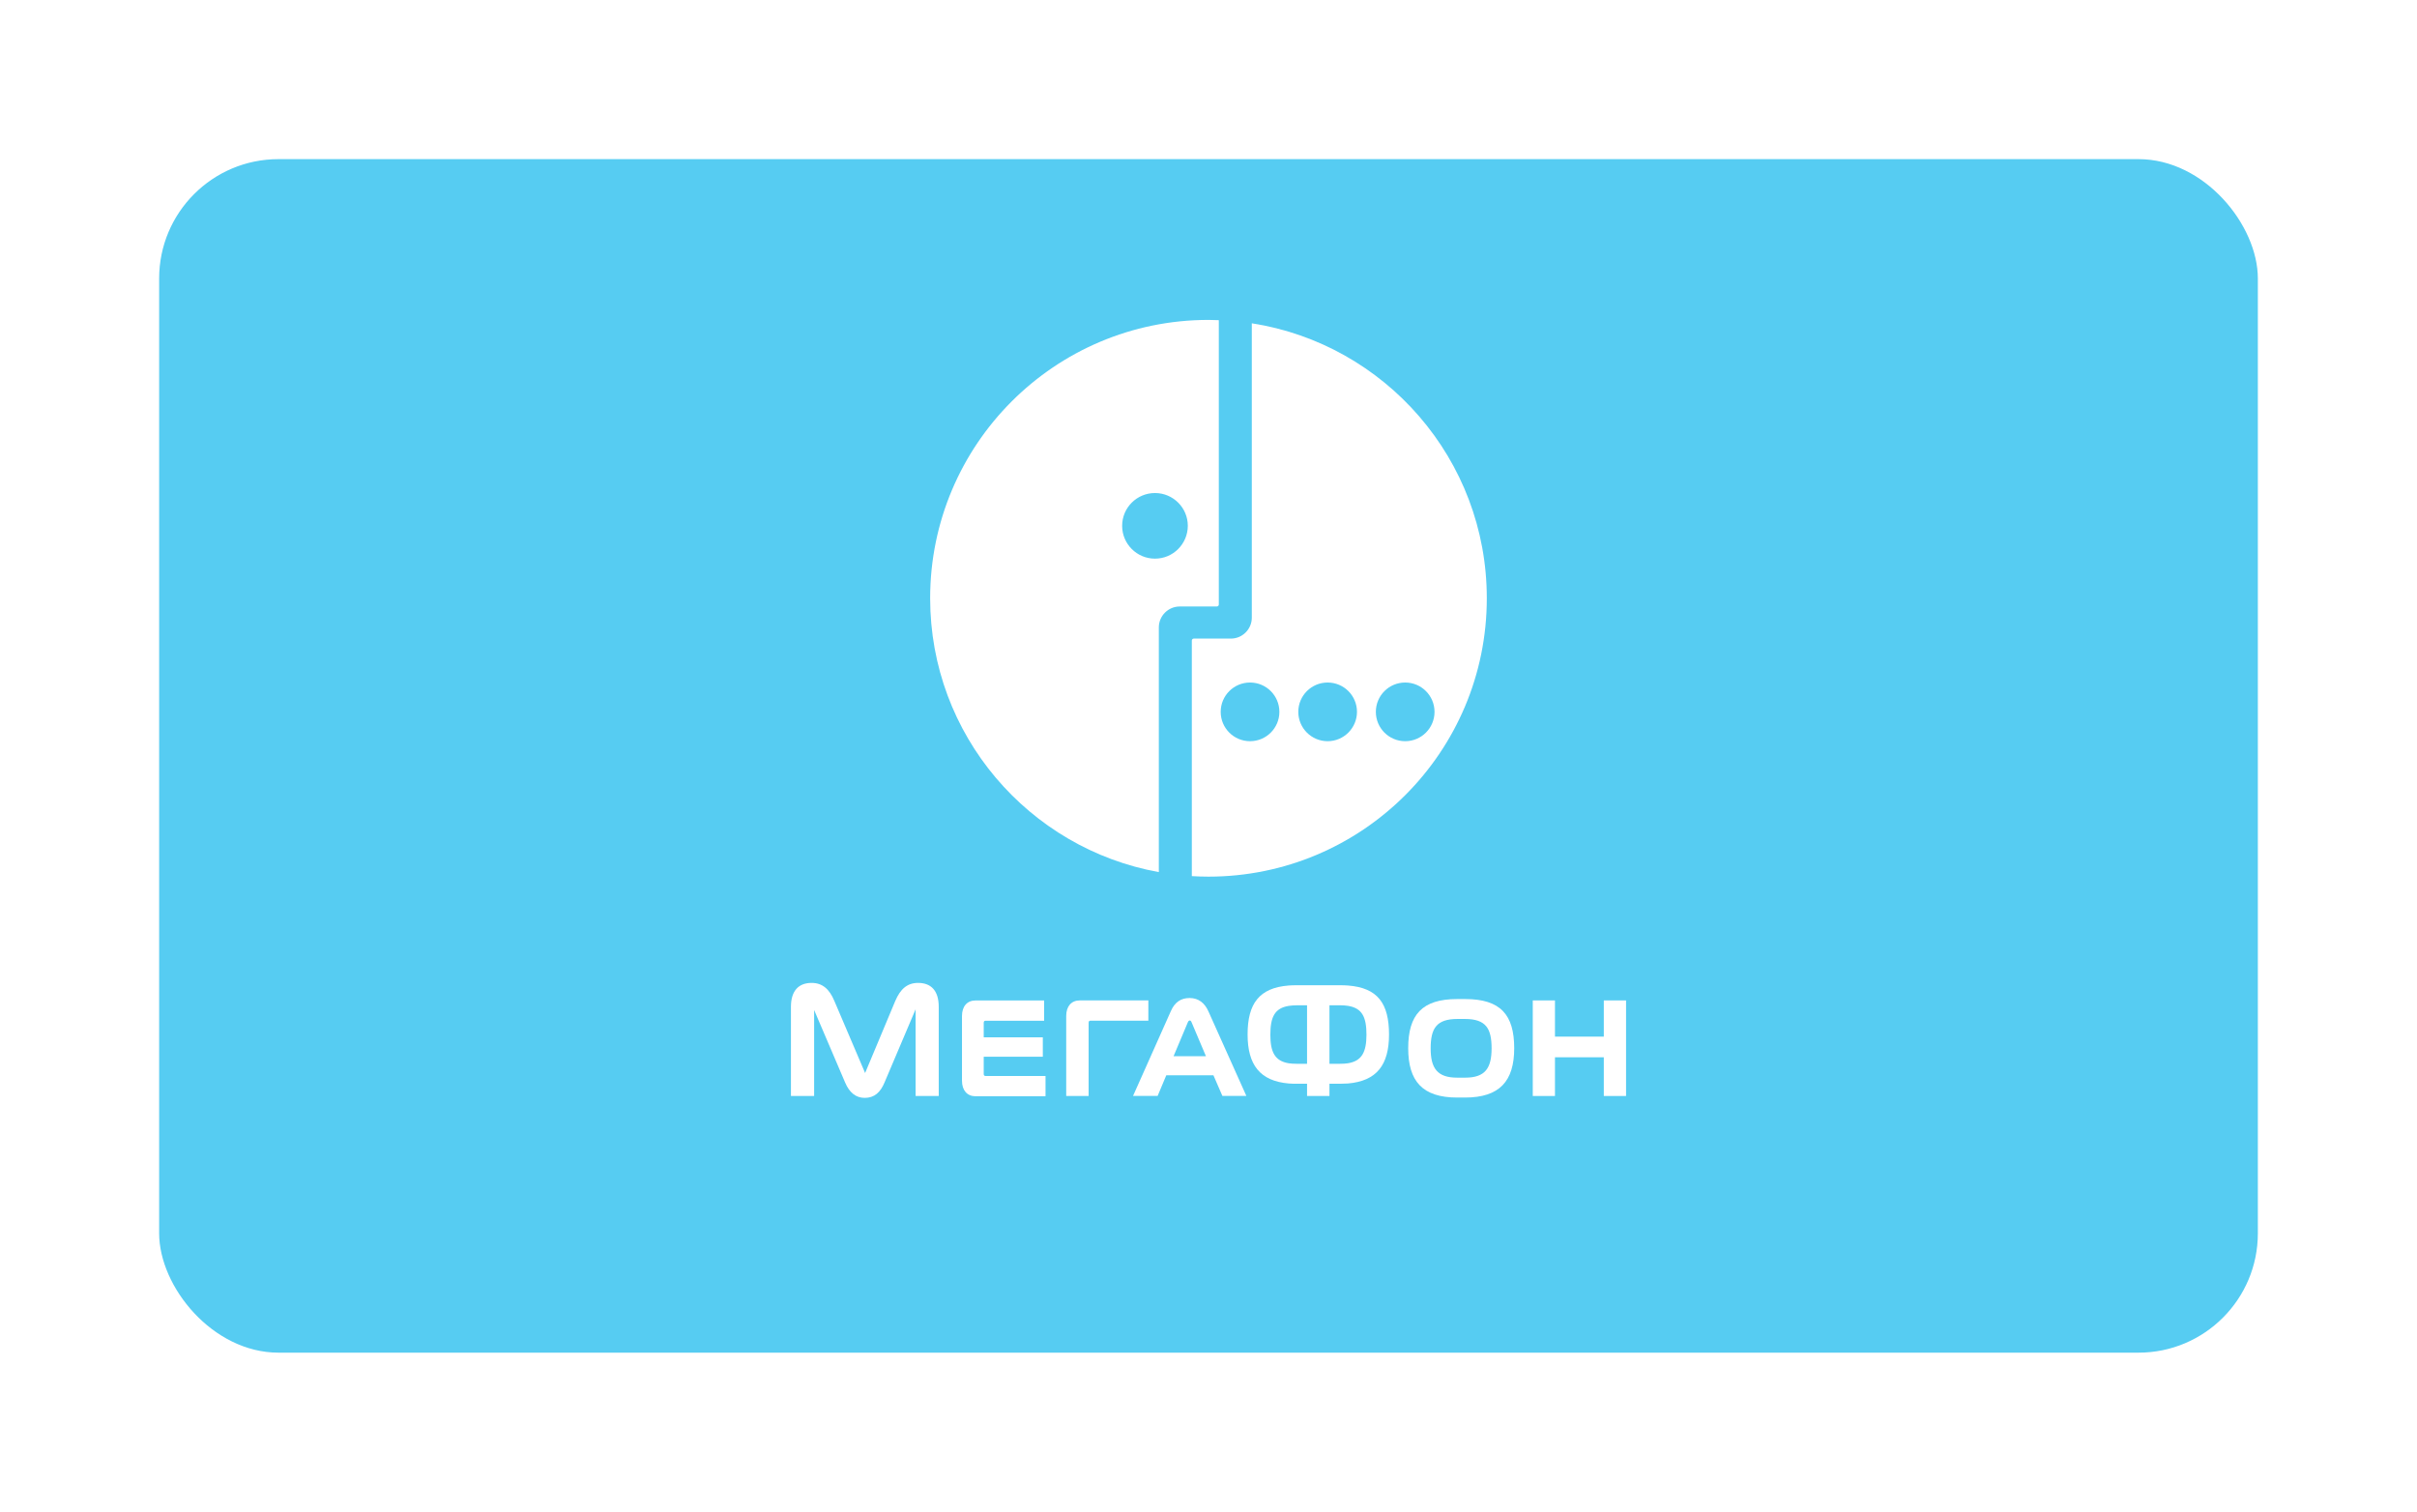 <svg width="243" height="152" viewBox="0 0 243 152" fill="none" xmlns="http://www.w3.org/2000/svg">
<g filter="url(#filter0_d)">
<rect x="16" y="12" width="211" height="120" rx="12" fill="#56CCF2"/>
</g>
<path fill-rule="evenodd" clip-rule="evenodd" d="M121.5 32.165C106.043 32.165 93.515 44.693 93.515 60.15C93.515 73.899 103.433 85.327 116.506 87.684V63.079C116.506 61.926 117.449 60.978 118.607 60.978H122.338C122.448 60.978 122.537 60.889 122.537 60.779V32.191C122.186 32.175 121.846 32.165 121.5 32.165ZM116.119 56.168C114.295 56.168 112.818 54.69 112.818 52.867C112.818 51.044 114.295 49.571 116.119 49.571C117.942 49.571 119.42 51.049 119.42 52.867C119.414 54.69 117.942 56.168 116.119 56.168Z" fill="white"/>
<path fill-rule="evenodd" clip-rule="evenodd" d="M125.854 32.505V62.104C125.854 63.257 124.911 64.206 123.753 64.206H120.022C119.912 64.206 119.823 64.295 119.823 64.405V88.088C120.379 88.119 120.934 88.14 121.495 88.14C136.952 88.14 149.48 75.612 149.48 60.155C149.485 46.176 139.241 34.596 125.854 32.505ZM125.676 74.522C124.046 74.522 122.726 73.202 122.726 71.573C122.726 69.943 124.046 68.623 125.676 68.623C127.306 68.623 128.626 69.943 128.626 71.573C128.626 73.202 127.306 74.522 125.676 74.522ZM133.478 74.522C131.848 74.522 130.528 73.202 130.528 71.573C130.528 69.943 131.848 68.623 133.478 68.623C135.107 68.623 136.428 69.943 136.428 71.573C136.423 73.202 135.102 74.522 133.478 74.522ZM141.274 74.522C139.645 74.522 138.325 73.202 138.325 71.573C138.325 69.943 139.645 68.623 141.274 68.623C142.904 68.623 144.224 69.943 144.224 71.573C144.224 73.202 142.904 74.522 141.274 74.522Z" fill="white"/>
<path fill-rule="evenodd" clip-rule="evenodd" d="M98.901 107.952V106.249H104.843V104.294H98.901V102.88C98.901 102.738 98.922 102.628 99.074 102.628H104.974V100.59H98.073C97.25 100.59 96.716 101.161 96.716 102.157V108.654C96.716 109.644 97.25 110.22 98.073 110.22H105.115V108.182H99.079C98.922 108.172 98.901 108.088 98.901 107.952Z" fill="white"/>
<path fill-rule="evenodd" clip-rule="evenodd" d="M115.453 102.623V100.585H108.558C107.73 100.585 107.195 101.156 107.195 102.151V110.194H109.448V102.874C109.448 102.754 109.459 102.623 109.616 102.623H115.453V102.623Z" fill="white"/>
<path fill-rule="evenodd" clip-rule="evenodd" d="M135.516 99.086C135.265 99.065 135.008 99.06 134.725 99.06H130.35C130.072 99.06 129.815 99.065 129.564 99.086C126.598 99.317 125.43 100.909 125.43 104.006C125.43 107.066 126.677 108.685 129.564 108.937C129.821 108.958 130.093 108.963 130.381 108.963H131.408V110.194H133.661V108.963H134.709C134.987 108.963 135.265 108.952 135.516 108.937C138.419 108.685 139.65 107.066 139.65 104.006C139.645 100.899 138.524 99.317 135.516 99.086ZM131.408 106.956H130.35C130.067 106.956 129.794 106.94 129.564 106.904C128.139 106.673 127.719 105.725 127.719 104.043C127.719 102.298 128.128 101.365 129.564 101.135C129.805 101.098 130.083 101.077 130.386 101.077H131.408V106.956ZM135.516 106.904C135.286 106.94 135.024 106.956 134.725 106.956H133.661V101.072H134.688C135.003 101.072 135.275 101.093 135.516 101.129C136.973 101.36 137.381 102.298 137.381 104.038C137.376 105.725 136.952 106.673 135.516 106.904Z" fill="white"/>
<path fill-rule="evenodd" clip-rule="evenodd" d="M92.304 98.824C91.22 98.824 90.523 99.427 90.004 100.648L86.976 107.884L83.889 100.648C83.381 99.427 82.674 98.824 81.594 98.824C80.321 98.824 79.519 99.584 79.519 101.234V110.194H81.851V101.549L84.964 108.832C85.388 109.833 86.027 110.383 86.939 110.383C87.903 110.383 88.511 109.838 88.93 108.832L92.053 101.475V110.194H94.379V101.234C94.379 99.584 93.593 98.824 92.304 98.824Z" fill="white"/>
<path fill-rule="evenodd" clip-rule="evenodd" d="M147.31 100.448H146.498C142.977 100.448 141.578 102.026 141.578 105.384C141.578 108.701 143.003 110.351 146.514 110.351H147.284C150.769 110.351 152.236 108.701 152.236 105.384C152.23 102.031 150.863 100.448 147.31 100.448ZM147.31 108.35H146.498C144.486 108.35 143.836 107.386 143.836 105.416C143.836 103.414 144.402 102.45 146.53 102.45H147.274C149.406 102.45 149.962 103.414 149.962 105.416C149.956 107.386 149.328 108.35 147.31 108.35Z" fill="white"/>
<path fill-rule="evenodd" clip-rule="evenodd" d="M119.623 100.344C119.613 100.344 119.613 100.344 119.602 100.344C118.722 100.344 118.109 100.768 117.721 101.648L114.682 108.465L113.912 110.189H114.682H116.385L117.255 108.114H121.997L122.898 110.189H125.308L121.499 101.701C121.122 100.836 120.493 100.354 119.623 100.344ZM117.989 106.191L119.435 102.754C119.524 102.555 119.712 102.555 119.786 102.754L121.242 106.191H117.989Z" fill="white"/>
<path fill-rule="evenodd" clip-rule="evenodd" d="M161.243 100.585V104.226H156.334V100.585H154.102V110.194H156.334V106.301H161.243V110.194H163.481V100.585H161.243Z" fill="white"/>
<defs>
<filter id="filter0_d" x="0" y="0" width="243" height="152" filterUnits="userSpaceOnUse" color-interpolation-filters="sRGB">
<feFlood flood-opacity="0" result="BackgroundImageFix"/>
<feColorMatrix in="SourceAlpha" type="matrix" values="0 0 0 0 0 0 0 0 0 0 0 0 0 0 0 0 0 0 127 0"/>
<feOffset dy="4"/>
<feGaussianBlur stdDeviation="8"/>
<feColorMatrix type="matrix" values="0 0 0 0 0 0 0 0 0 0 0 0 0 0 0 0 0 0 0.1 0"/>
<feBlend mode="normal" in2="BackgroundImageFix" result="effect1_dropShadow"/>
<feBlend mode="normal" in="SourceGraphic" in2="effect1_dropShadow" result="shape"/>
</filter>
</defs>
</svg>
